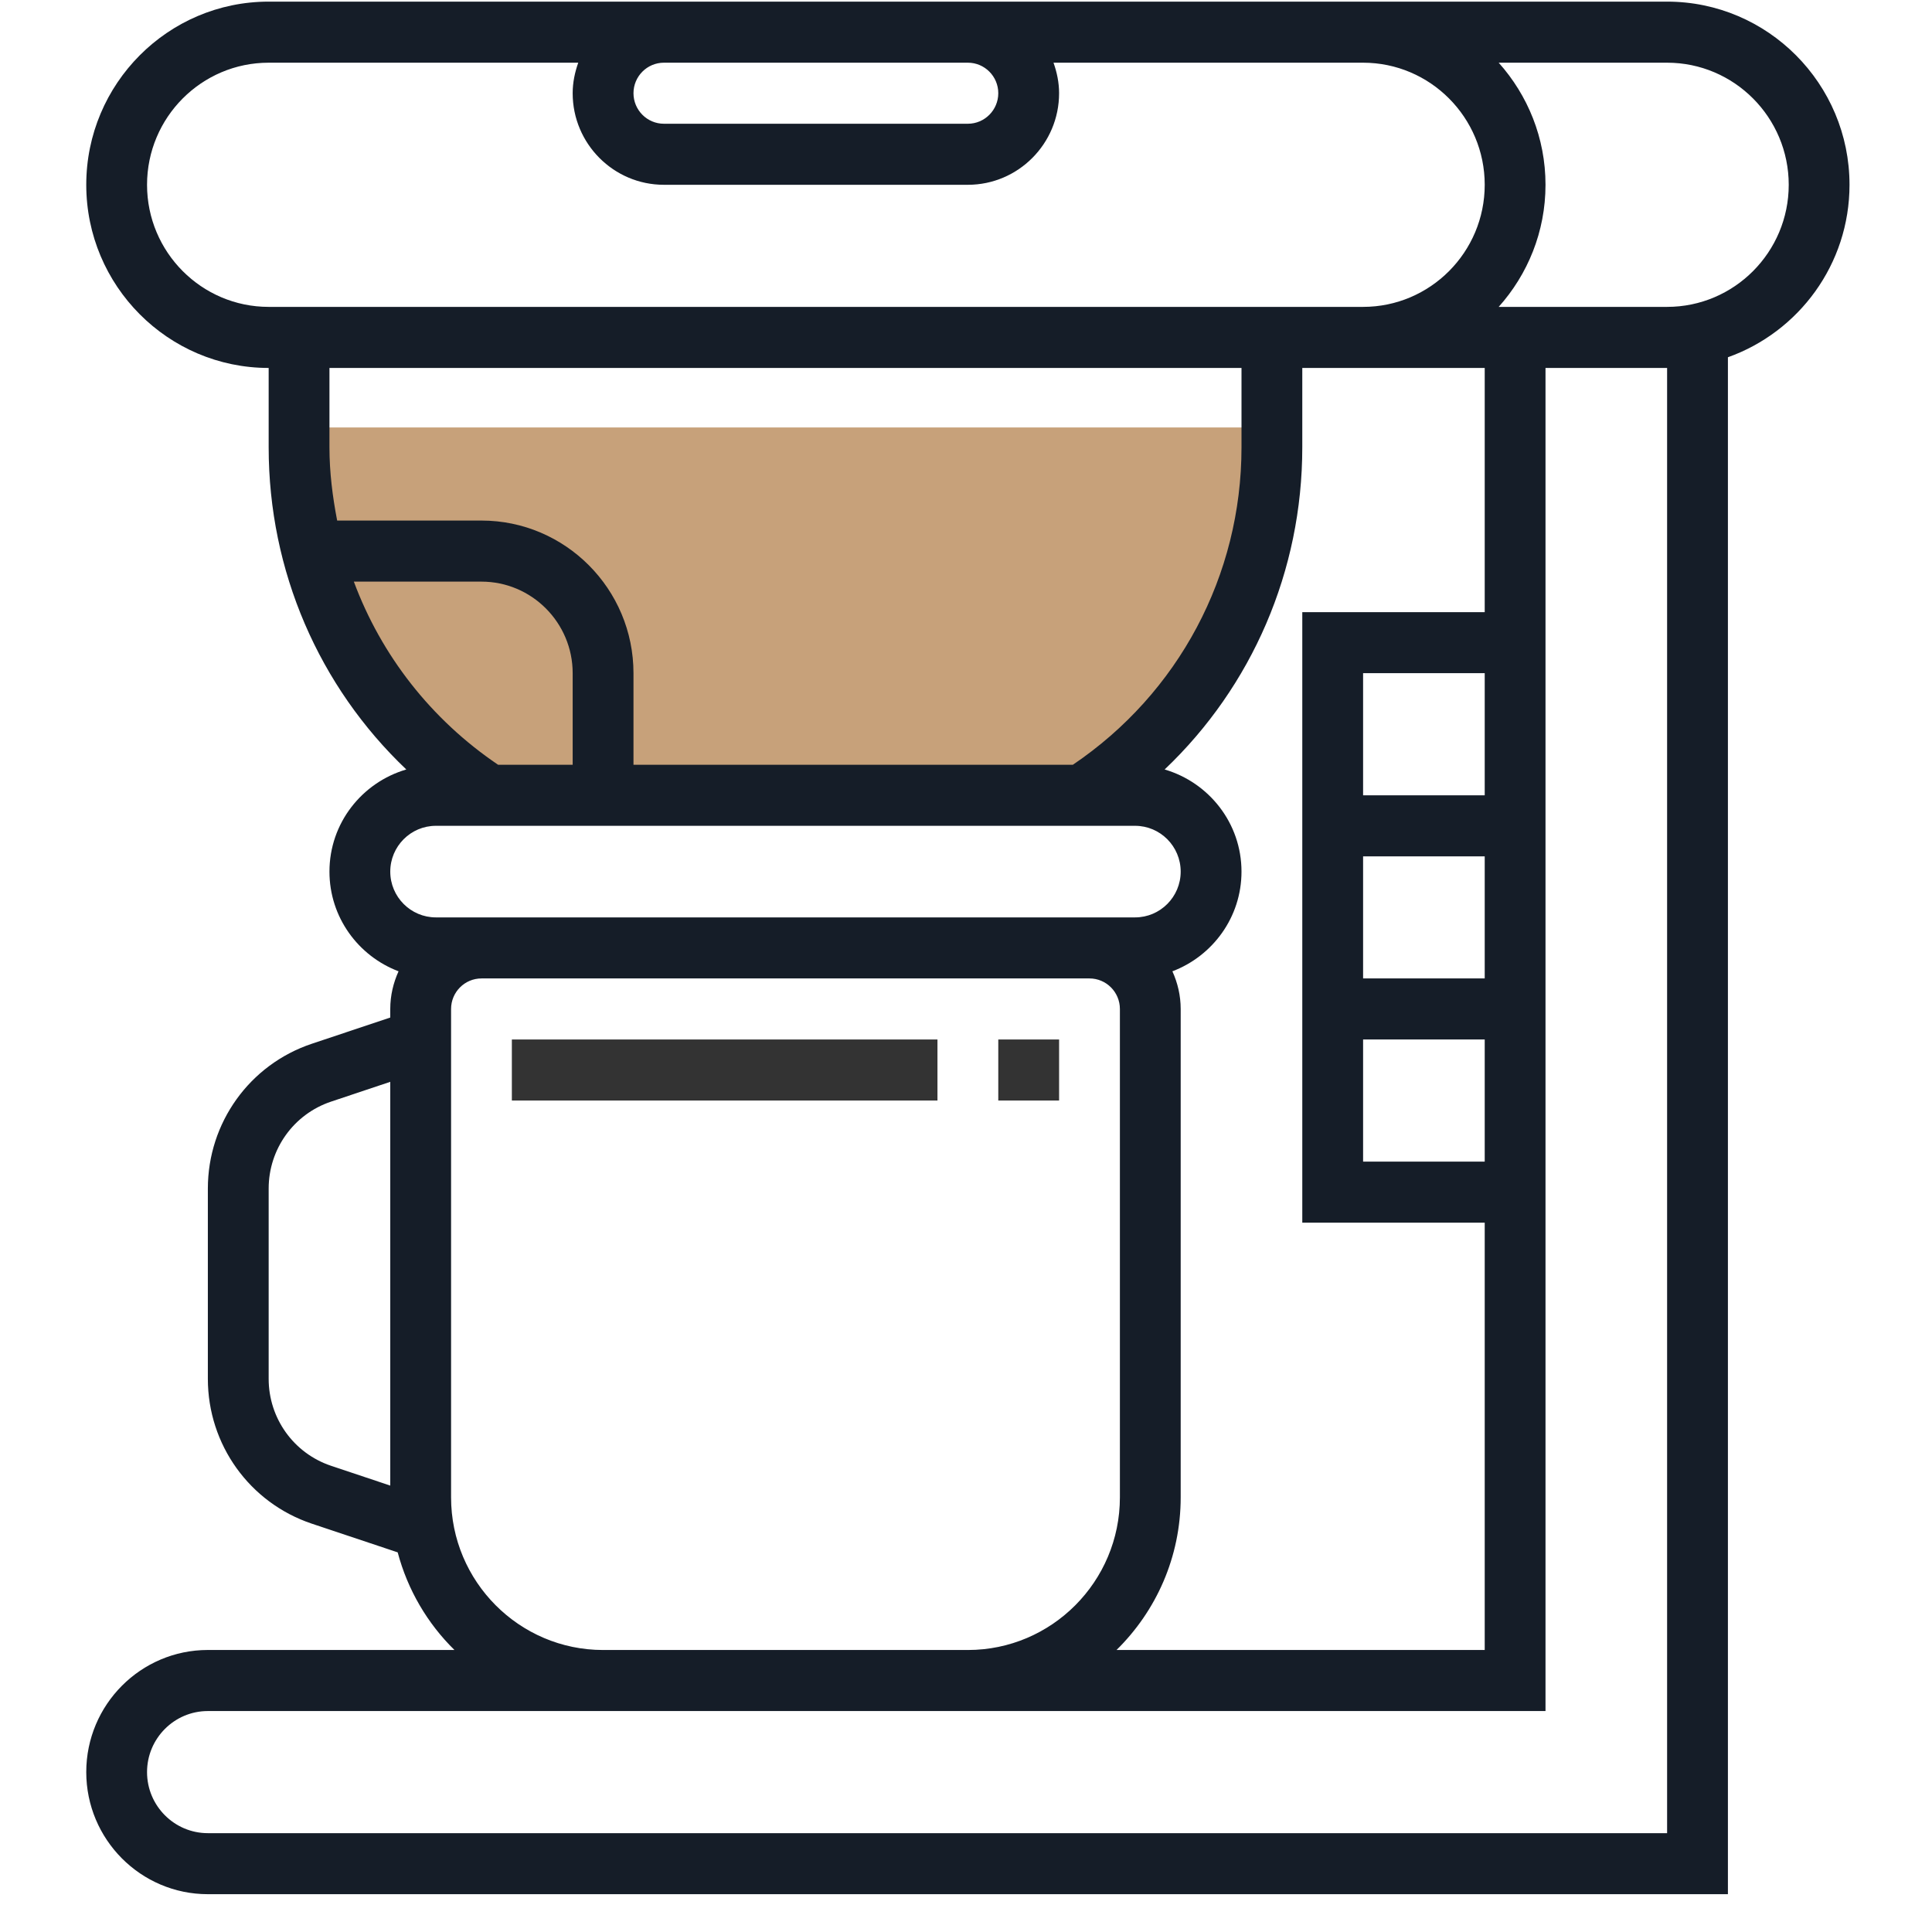 <svg width="80" height="80" viewBox="0 0 75 82" fill="none" xmlns="http://www.w3.org/2000/svg">
<path d="M9 18.143V18.9C9 24.686 12.003 30.075 16.972 33.204H42.028C46.997 30.075 50 24.686 50 18.9V18.143H9Z" fill="#C7A17A"/>
<path fill-rule="evenodd" clip-rule="evenodd" d="M67.257 0.069C71.527 0.069 74.999 3.556 74.999 7.843C74.999 11.22 72.841 14.093 69.838 15.163V80.395H5.322C2.475 80.395 0.161 78.07 0.161 75.212C0.161 72.354 2.475 70.03 5.322 70.03H15.788C14.645 68.908 13.803 67.483 13.379 65.887L9.734 64.669C7.095 63.785 5.322 61.315 5.322 58.523V50.446C5.322 47.654 7.094 45.184 9.732 44.301L13.064 43.187V42.824C13.064 42.252 13.194 41.714 13.416 41.225C11.708 40.579 10.483 38.932 10.483 36.994C10.483 34.932 11.868 33.208 13.745 32.659C10.039 29.137 7.903 24.235 7.903 18.989V15.617C3.633 15.617 0.161 12.13 0.161 7.843C0.161 3.556 3.633 0.069 7.903 0.069H24.677H37.58H54.354H67.257ZM38.87 3.956C38.87 3.242 38.291 2.661 37.58 2.661H24.677C23.966 2.661 23.387 3.242 23.387 3.956C23.387 4.67 23.966 5.252 24.677 5.252H37.58C38.291 5.252 38.87 4.67 38.87 3.956ZM2.741 7.843C2.741 4.985 5.056 2.661 7.903 2.661H21.043C20.899 3.067 20.806 3.5 20.806 3.956C20.806 6.099 22.543 7.843 24.677 7.843H37.58C39.714 7.843 41.451 6.099 41.451 3.956C41.451 3.5 41.358 3.067 41.214 2.661H54.354C57.201 2.661 59.516 4.985 59.516 7.843C59.516 10.701 57.201 13.025 54.354 13.025H7.903C5.056 13.025 2.741 10.701 2.741 7.843ZM54.354 33.755H59.516V28.572H54.354V33.755ZM54.354 44.119H59.516V49.302H54.354V44.119ZM54.354 41.528H59.516V36.346H54.354V41.528ZM51.773 25.981V33.755V44.119V51.893H59.516V70.031H43.888C45.566 68.383 46.612 66.09 46.612 63.553V42.824C46.612 42.252 46.482 41.714 46.26 41.225C47.968 40.577 49.193 38.932 49.193 36.994C49.193 34.934 47.808 33.209 45.931 32.659C49.637 29.136 51.773 24.233 51.773 18.989V15.617H54.354H59.516V25.981H51.773ZM49.193 18.989V15.617H10.483V18.989C10.483 20.047 10.615 21.08 10.81 22.094H16.935C20.492 22.094 23.387 25 23.387 28.572V32.459H42.035C46.517 29.431 49.193 24.429 49.193 18.989ZM11.518 24.686H16.935C19.069 24.686 20.806 26.43 20.806 28.572V32.459H17.641C14.793 30.534 12.681 27.814 11.518 24.686ZM44.677 35.05H14.999C13.932 35.05 13.064 35.922 13.064 36.994C13.064 38.065 13.932 38.937 14.999 38.937H44.677C45.744 38.937 46.612 38.065 46.612 36.994C46.612 35.922 45.744 35.05 44.677 35.05ZM7.903 58.523V50.446C7.903 48.771 8.966 47.288 10.549 46.757L13.064 45.916V63.053L10.549 62.212C8.966 61.68 7.903 60.198 7.903 58.523ZM15.645 42.824V63.553C15.645 67.125 18.539 70.031 22.096 70.031H37.58C41.137 70.031 44.032 67.125 44.032 63.553V42.824C44.032 42.109 43.452 41.528 42.741 41.528H16.935C16.224 41.528 15.645 42.109 15.645 42.824ZM67.257 77.805H5.322C3.899 77.805 2.741 76.643 2.741 75.214C2.741 73.784 3.899 72.622 5.322 72.622H22.096H37.58H62.096V51.893V44.119V33.755V25.981V15.617H67.257V77.805ZM60.109 13.025H67.257C70.104 13.025 72.419 10.701 72.419 7.843C72.419 4.985 70.104 2.661 67.257 2.661H60.109C61.34 4.038 62.096 5.85 62.096 7.843C62.096 9.836 61.34 11.648 60.109 13.025Z" fill="#151D28"/>
<rect x="38.87" y="44.119" width="2.581" height="2.591" fill="#333333"/>
<rect x="18.225" y="44.119" width="18.064" height="2.591" fill="#333333"/>
</svg>
